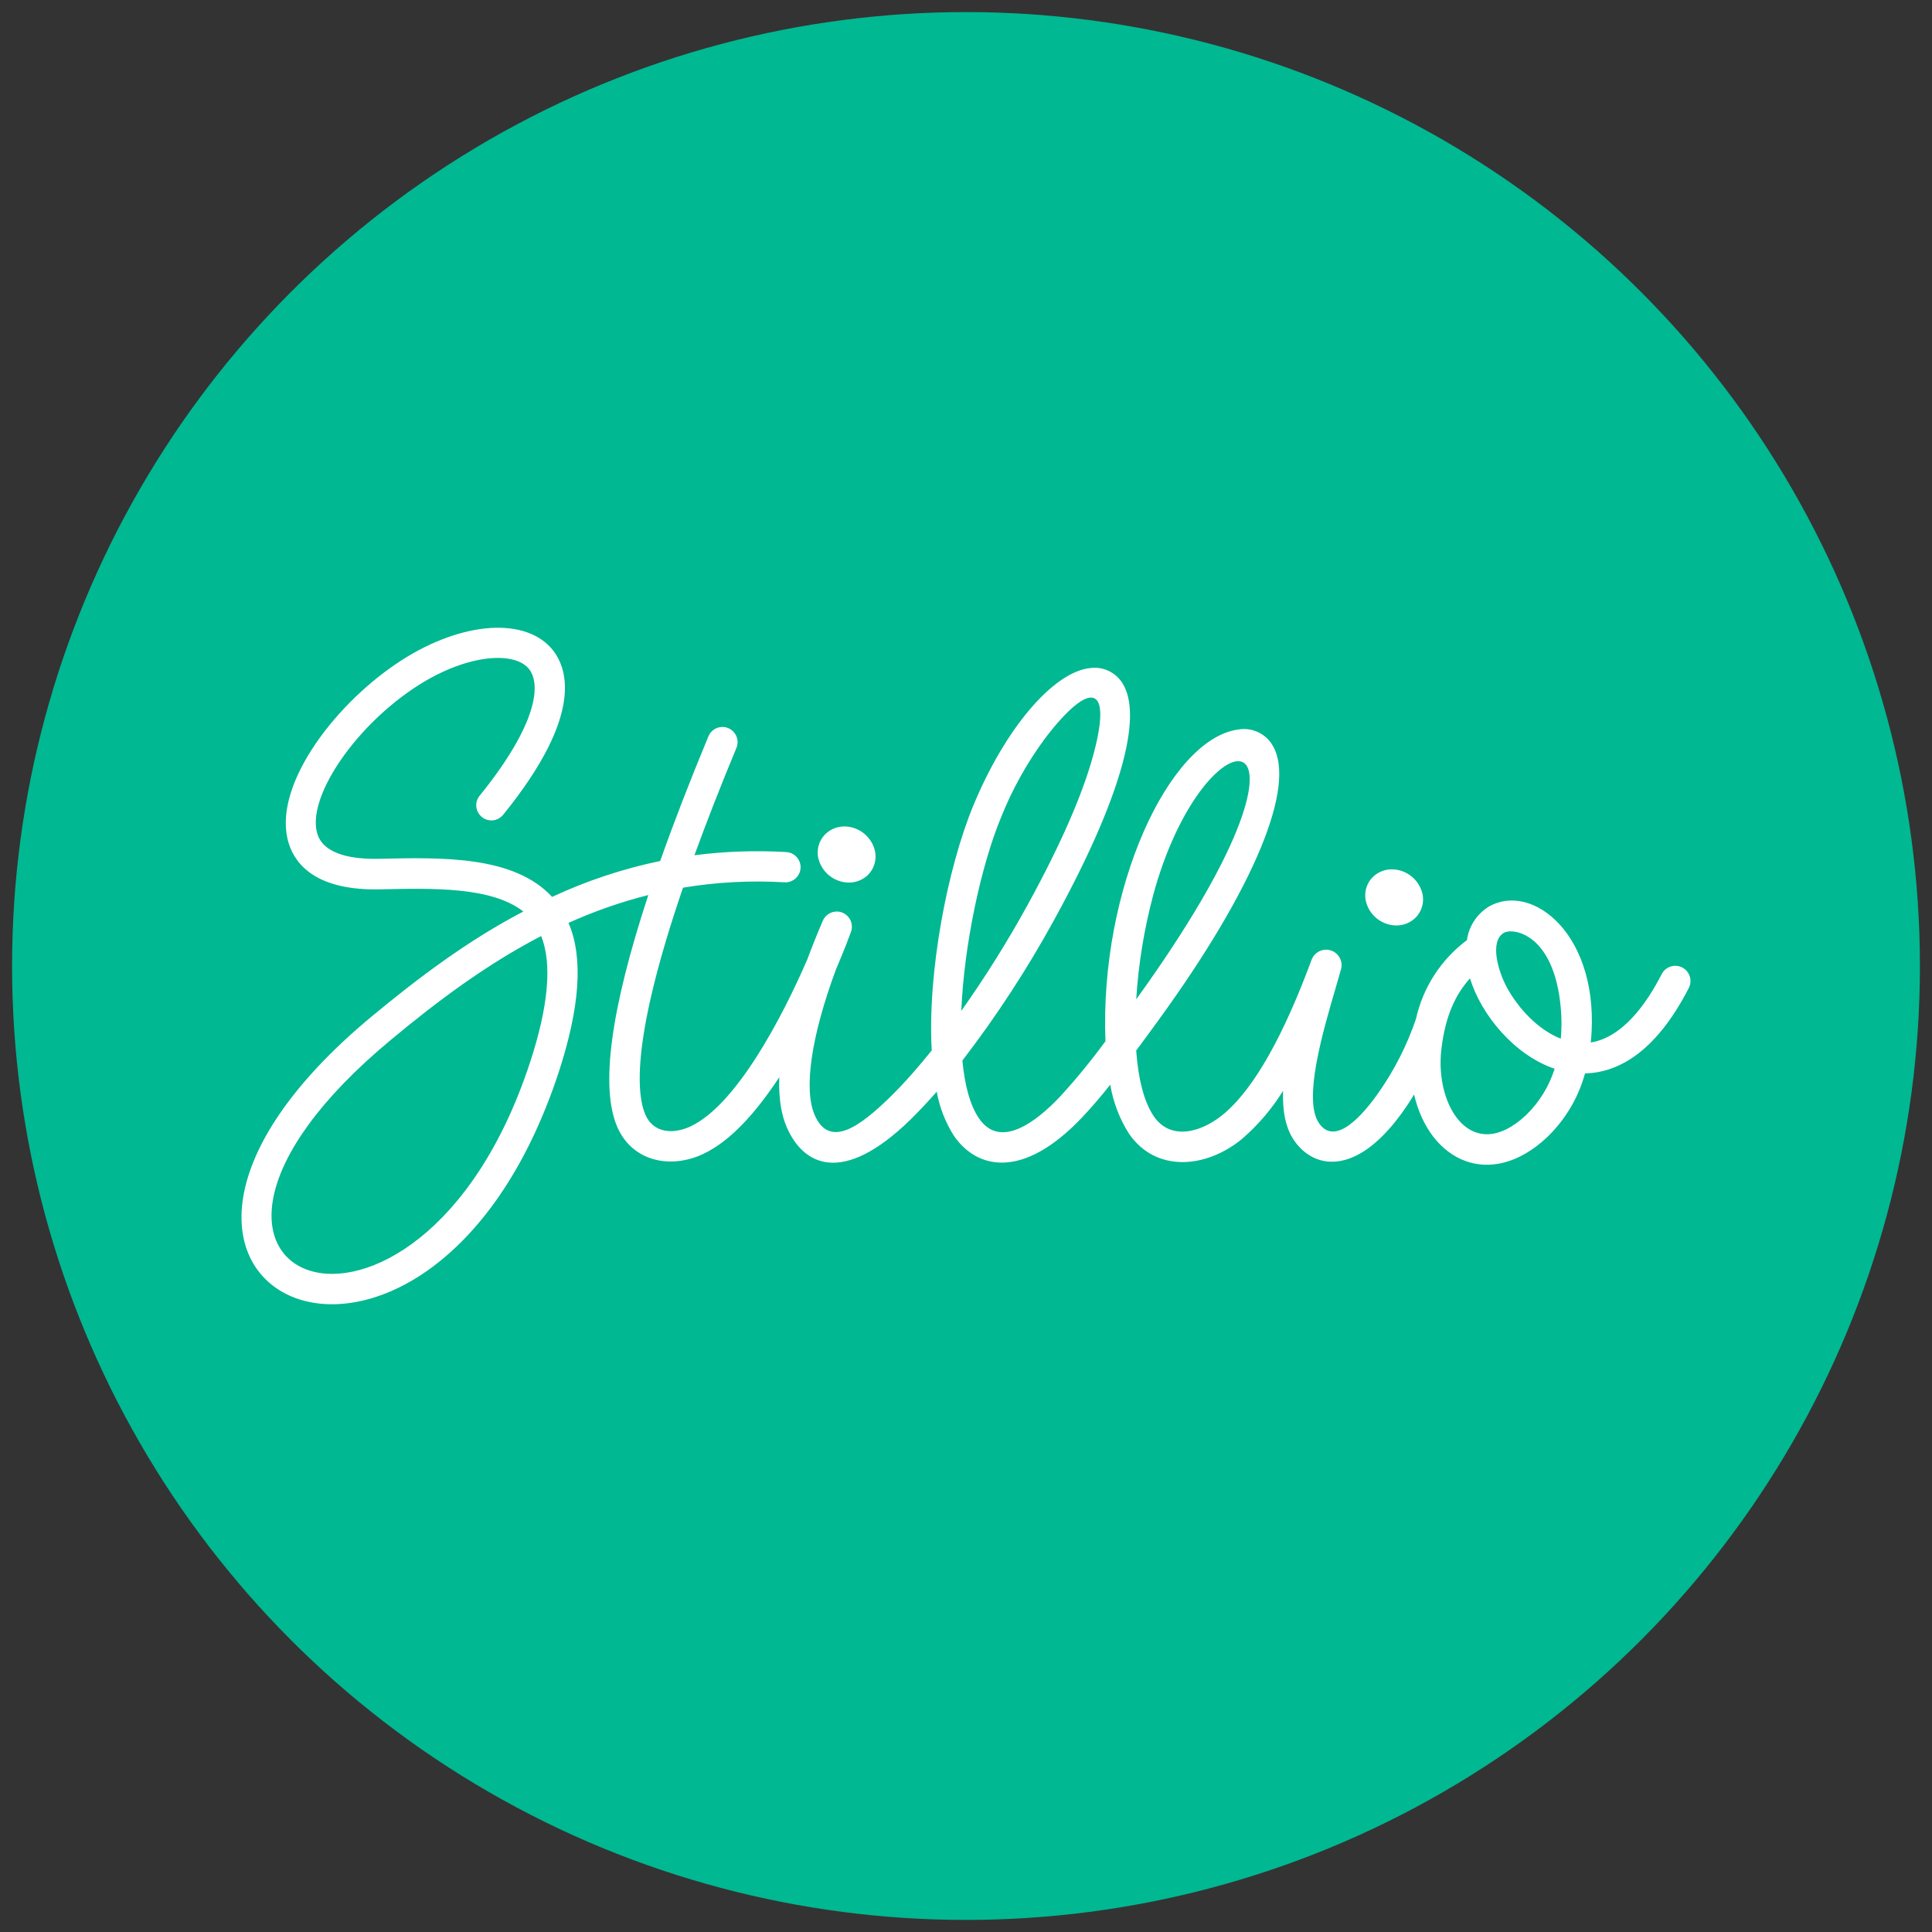 ﻿<?xml version="1.0" encoding="utf-8" standalone="no"?>
<svg width="400px" height="400px" version="1.2" xmlns:xlink="http://www.w3.org/1999/xlink" xmlns:serif="http://www.serif.com/" baseProfile="tiny-ps" stroke-miterlimit="2" stroke-linejoin="round" fill-rule="evenodd" xmlns="http://www.w3.org/2000/svg">
  <rect width="100%" height="100%" fill="#333333" stroke="none"/>
  <title>stillio.com</title>
  <circle cx="200" cy="200" r="197.5" fill="#00b891" />
  <g>
    <path d="M348.272,200.298c-1.534,-0.782 -3.439,-0.167 -4.226,1.364c-3.163,6.202 -8.107,13.103 -14.689,14.175c2.206,-22.148 -12.146,-33.453 -21.219,-28.066c-2.411,1.53 -4.033,4.046 -4.429,6.875c-5.359,4.001 -9.106,9.798 -10.552,16.328c-1.817,5.334 -4.369,10.388 -7.584,15.016c-3.402,4.909 -9.196,11.518 -12.536,6.477c-3.234,-4.855 0.744,-18.49 3.376,-27.518c0.416,-1.417 0.806,-2.773 1.169,-4.057c0.12,-0.342 0.182,-0.702 0.182,-1.064c-0,-1.76 -1.448,-3.207 -3.208,-3.207c-1.32,-0 -2.512,0.815 -2.99,2.047c-5.847,15.814 -11.827,26.41 -17.869,31.681c-4.731,4.129 -11.278,5.945 -14.813,0.771c-2.073,-3.048 -3.234,-7.894 -3.65,-13.608c1.497,-2.011 3.039,-4.129 4.66,-6.352c19.774,-27.234 28.589,-48.479 23.584,-56.834c-1.454,-2.477 -4.314,-3.793 -7.141,-3.287c-14.246,1.967 -28.705,32.833 -27.464,64.533c-2.899,3.955 -6.007,7.752 -9.312,11.375c-5.236,5.573 -12.518,10.906 -16.833,4.652c-1.904,-2.738 -3.003,-6.973 -3.473,-12.032c7.05,-9.173 13.383,-18.877 18.942,-29.023c13.652,-24.807 18.676,-42.287 14.131,-49.197c-1.408,-2.173 -3.941,-3.359 -6.512,-3.048c-7.716,0.745 -17.719,12.51 -24.355,28.616c-5.253,12.758 -9.462,34.189 -8.558,50.561c-1.293,1.622 -2.587,3.154 -3.854,4.599c-1.772,2.028 -3.419,3.747 -4.908,5.2c-5.732,5.555 -12.359,10.826 -15.486,3.544c-2.313,-5.422 -0.665,-16.39 4.43,-30.122c1.833,-4.279 2.923,-7.265 3.074,-7.69c0.143,-0.366 0.217,-0.755 0.217,-1.148c0,-1.72 -1.416,-3.136 -3.136,-3.136c-1.287,-0 -2.449,0.791 -2.92,1.989c-1.213,2.826 -2.268,5.484 -3.198,7.974c-5.271,12.155 -14.742,30.175 -24.222,34.552c-3.65,1.683 -7.654,1.293 -9.276,-2.446c-1.904,-4.429 -2.781,-16.142 7.788,-47.008c6.944,-1.155 13.996,-1.526 21.023,-1.108c0.061,0.004 0.121,0.006 0.182,0.006c1.721,-0 3.137,-1.416 3.137,-3.137c0,-1.653 -1.306,-3.037 -2.955,-3.132c-6.347,-0.374 -12.715,-0.154 -19.022,0.655c2.401,-6.6 5.272,-13.98 8.691,-22.219c0.159,-0.382 0.241,-0.792 0.241,-1.205c0,-1.721 -1.416,-3.138 -3.138,-3.138c-1.264,0 -2.411,0.765 -2.897,1.933c-3.88,9.344 -7.208,17.949 -9.984,25.817c-7.722,1.606 -15.231,4.101 -22.379,7.433c-7.912,-8.532 -22.681,-8.186 -35.784,-7.885c-5.058,0.115 -11.384,-0.674 -12.802,-5.103c-2.294,-7.176 7.088,-21.502 19.739,-30.069c10.632,-7.185 20.643,-7.859 23.859,-4.359c2.932,3.189 1.851,11.792 -9.949,26.383c-0.5,0.572 -0.776,1.306 -0.776,2.065c-0,1.721 1.416,3.136 3.136,3.136c0.988,0 1.921,-0.467 2.512,-1.258c16.895,-20.873 13.29,-30.619 9.746,-34.552c-5.998,-6.53 -19.491,-5.094 -32.001,3.411c-13.475,9.134 -25.79,25.949 -22.193,37.209c1.436,4.483 5.865,9.746 18.915,9.462c10.915,-0.248 23.106,-0.54 29.635,4.59c-11.535,6.024 -21.75,13.741 -31.433,21.759c-68.218,56.7 11.517,94.096 38.733,11.605c4.43,-13.581 5.157,-23.796 2.056,-31.008c5.326,-2.408 10.855,-4.338 16.523,-5.767c-7.805,23.708 -9.976,39.805 -6.432,48.009c3.083,7.088 10.87,8.789 17.666,5.653c5.838,-2.658 11.26,-8.922 15.876,-15.947c-0.168,4.677 0.531,7.973 1.515,10.268c3.384,7.92 11.517,12.305 25.639,-1.48c1.861,-1.825 3.739,-3.845 5.449,-5.794c0.585,3.271 1.807,6.396 3.597,9.196c4.784,6.875 14.255,8.993 26.383,-3.747c1.908,-2.003 3.89,-4.3 5.945,-6.893c0.6,3.596 1.913,7.036 3.863,10.117c5.528,8.107 15.947,7.274 23.433,1.099c3.311,-2.863 6.17,-6.212 8.478,-9.931c-0.132,3.969 0.452,7.495 2.206,10.135c4.005,5.989 12.696,7.663 22.149,-5.227c0.948,-1.294 1.878,-2.658 2.773,-4.164c3.243,13.9 15.806,19.792 27.465,8.921c3.8,-3.627 6.541,-8.222 7.929,-13.289c6.441,-0.142 14.432,-3.907 21.502,-17.719c0.221,-0.439 0.337,-0.923 0.337,-1.415c0,-1.184 -0.67,-2.271 -1.728,-2.802Zm-238.586,19.819c-23.371,70.929 -88.852,45.121 -28.767,-4.82c9.577,-7.973 19.766,-15.601 31.124,-21.502c2.303,5.741 1.515,14.574 -2.357,26.322Zm89.339,-10.818c0.585,-13.767 4.058,-29.936 8.204,-40c2.349,-5.904 5.458,-11.477 9.249,-16.576c9.285,-12.094 14.122,-11.287 9.622,4.509c-1.958,6.857 -5.972,16.727 -13.431,30.282c-4.135,7.512 -8.69,14.786 -13.644,21.785Zm39.761,-24.08c9.577,-35.172 33.534,-38.982 9.746,1.542c-3.402,5.794 -7.77,12.492 -13.289,20.137c0.457,-7.326 1.644,-14.588 3.543,-21.679Zm77.14,45.68c-11.101,10.356 -18.871,-1.684 -17.515,-13.564c0.815,-7.203 3.101,-11.633 5.936,-14.778c2.312,7.584 9.258,15.947 17.524,18.711c-1.147,3.656 -3.191,6.967 -5.945,9.631Zm7.22,-15.85c-4.704,-1.843 -8.771,-6.255 -11.136,-10.561c-1.719,-3.136 -3.73,-9.515 -0.656,-11.348c1.843,-1.099 10.393,0.07 11.784,15.504c0.202,2.13 0.205,4.274 0.008,6.405Z" fill-rule="nonzero" fill="#fff" />
    <path d="M294.56,185.316c-0.575,-3.054 -3.252,-5.298 -6.36,-5.33c-1.644,-0.021 -3.216,0.686 -4.29,1.93c-1.017,1.216 -1.449,2.819 -1.18,4.38c0.579,3.049 3.256,5.284 6.36,5.31c1.64,0.019 3.208,-0.688 4.28,-1.93c1.016,-1.207 1.452,-2.803 1.19,-4.36Z" fill-rule="nonzero" fill="#fff" />
    <path d="M181.2,176.416c-0.584,-3.046 -3.258,-5.28 -6.36,-5.31c-1.64,-0.014 -3.206,0.692 -4.28,1.93c-1.025,1.216 -1.461,2.824 -1.19,4.39c0.587,3.043 3.261,5.271 6.36,5.3c1.641,0.02 3.211,-0.682 4.29,-1.92c1.014,-1.22 1.446,-2.825 1.18,-4.39Z" fill-rule="nonzero" fill="#fff" />
  </g>
</svg>